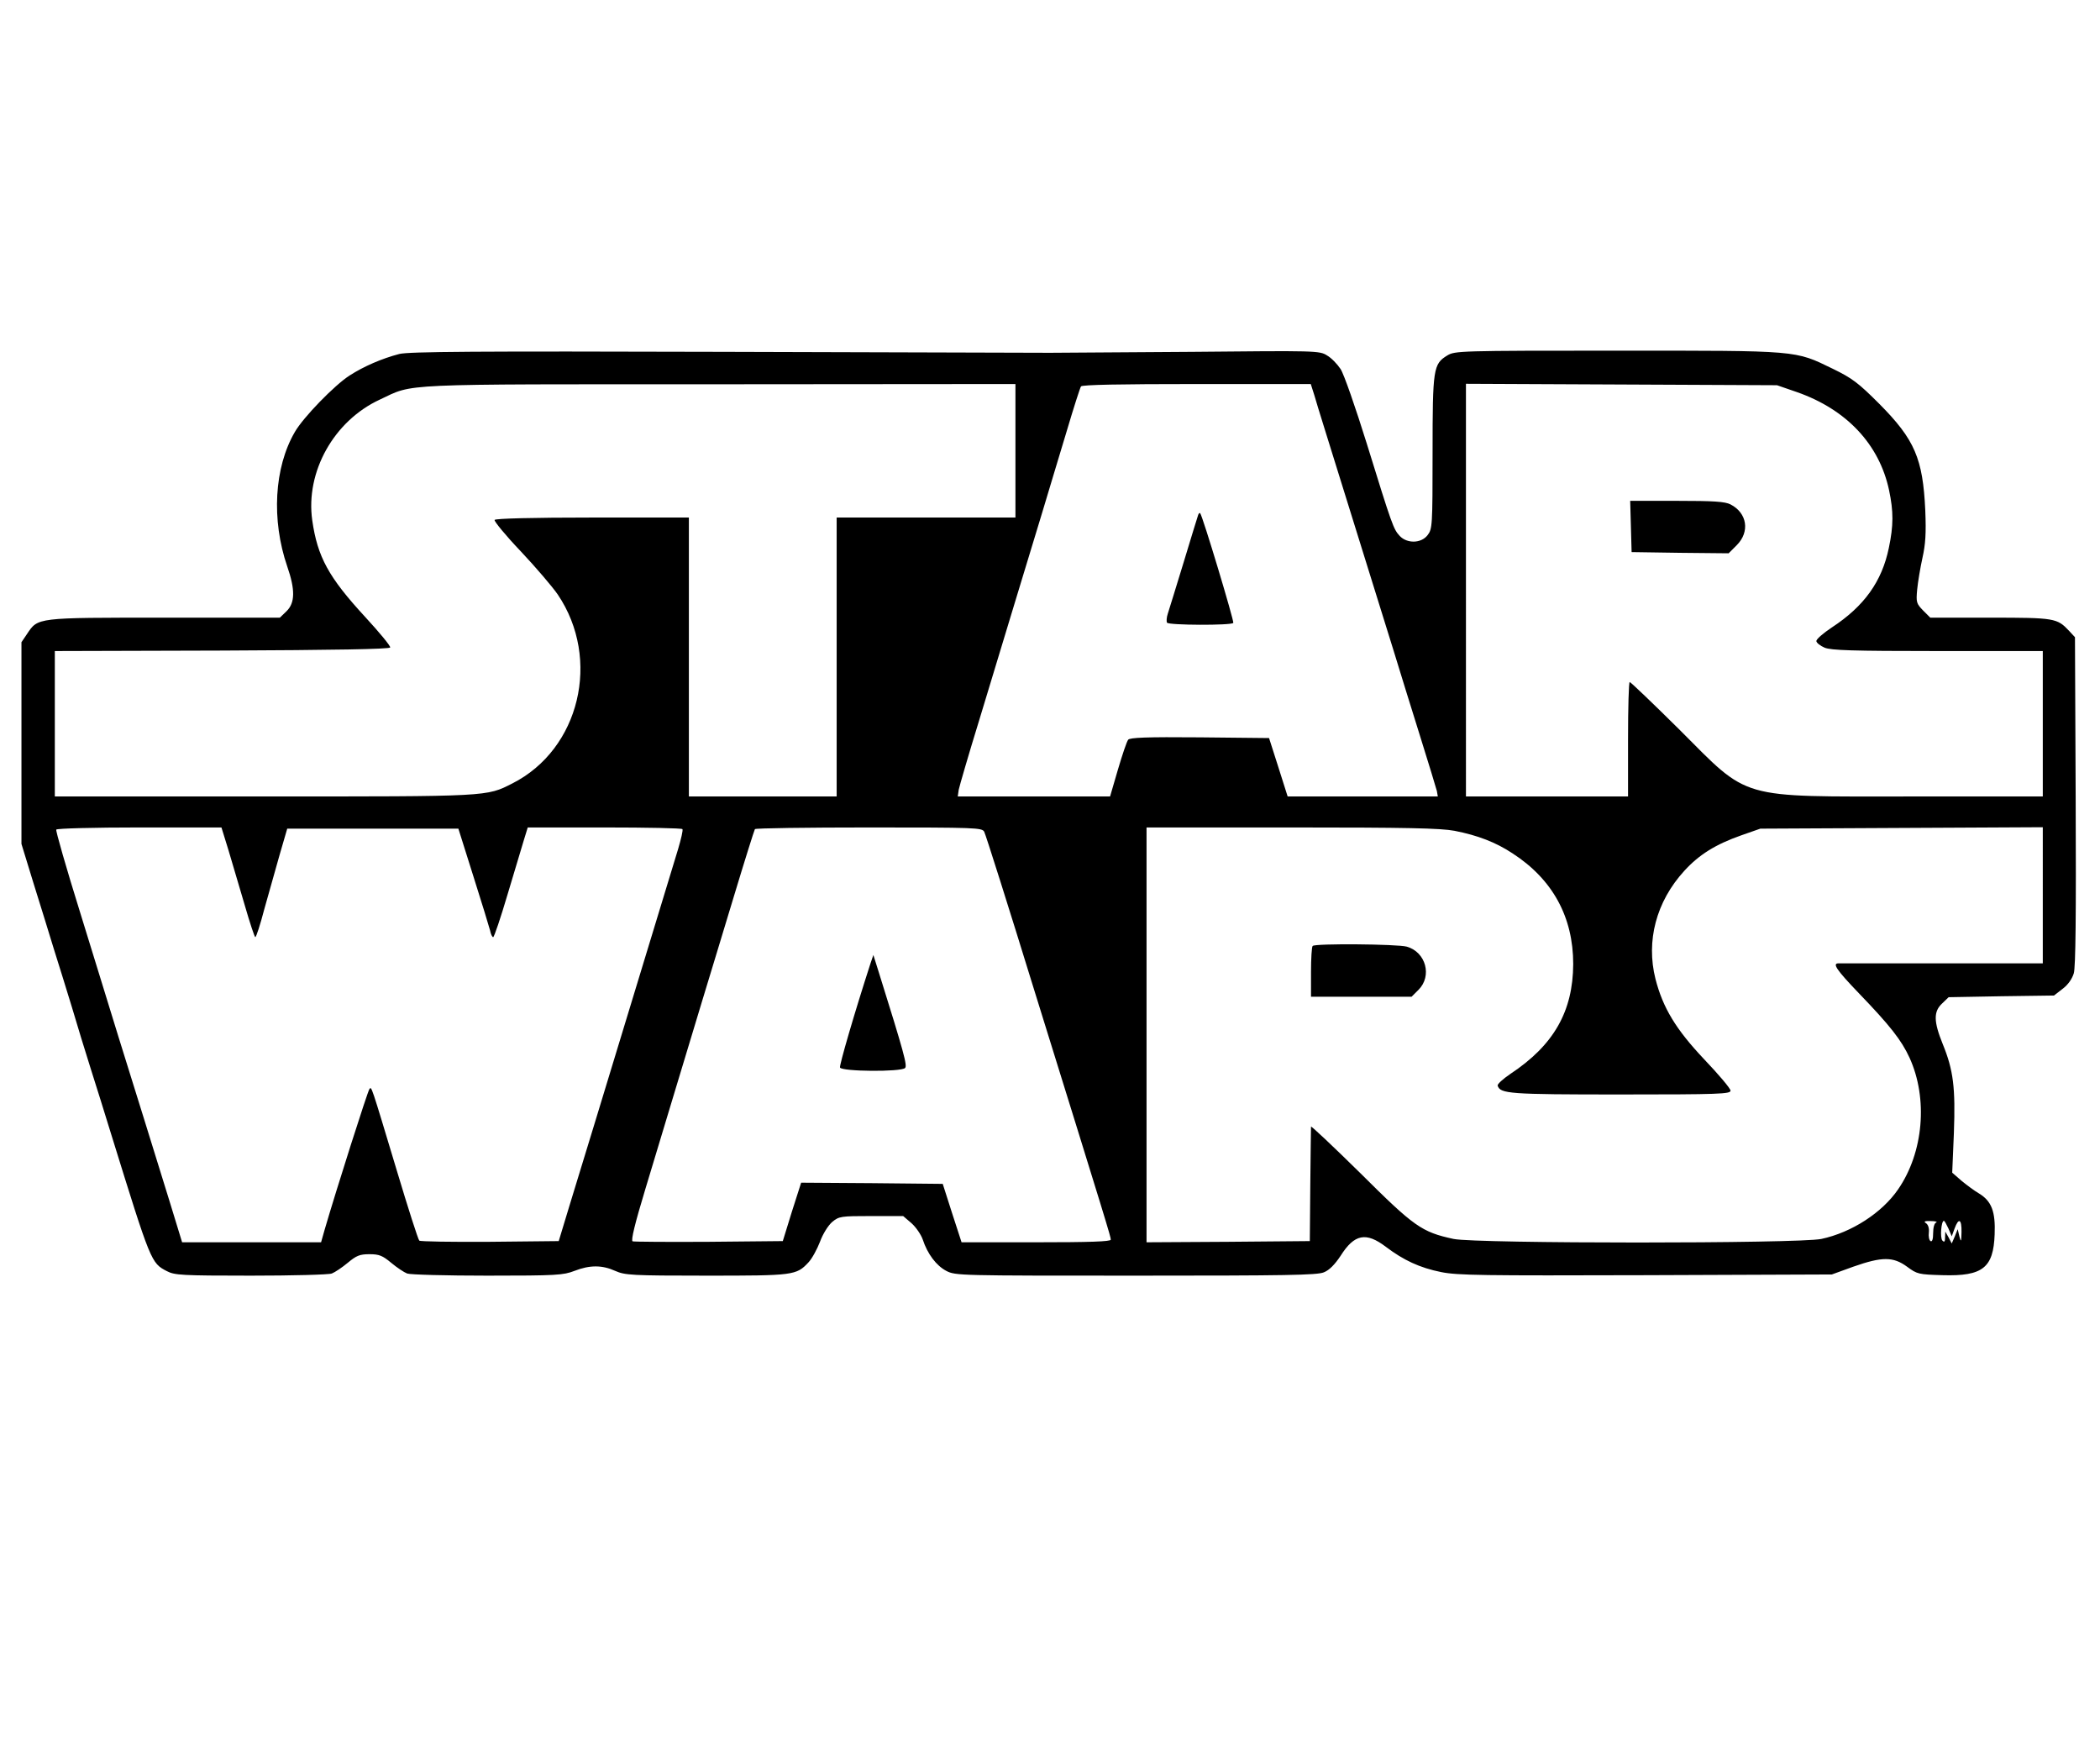 <svg version="1.0" xmlns="http://www.w3.org/2000/svg" width="120" height="100" viewBox="0 0 881 500"><path d="M167.5 31.4c-7.3 1.9-14.9 5.2-20.8 9-6.3 4-19.5 17.6-23 23.7-8.7 14.9-9.9 36.9-3.2 56.4 3.4 9.8 3.3 15.3-.3 18.8l-2.8 2.7H68.9c-54 0-52.9-.1-57.6 6.9L9 152.3v84.6l5 16.3c2.8 9 6.7 21.5 8.6 27.8 2 6.3 5.4 17.3 7.6 24.5 2.1 7.1 5.6 18.6 7.8 25.5 2.2 6.9 6.2 19.7 8.9 28.5 16.4 52.9 16.5 53.2 23.1 56.6 3.2 1.7 6.2 1.9 35.2 1.9 17.4 0 32.7-.4 34-.9 1.3-.5 4.3-2.5 6.7-4.5 3.6-3 5-3.6 9.1-3.6s5.5.6 9.1 3.6c2.4 2 5.4 4 6.7 4.5 1.3.5 16.5.9 33.7.9 29.1 0 31.8-.2 36.5-2 6.4-2.5 11.6-2.5 17.1 0 4.1 1.8 6.7 2 38.2 2 36.7 0 37.8-.1 42.9-5.6 1.5-1.6 3.6-5.5 4.8-8.6 1.2-3.3 3.4-6.8 5.1-8.3 2.9-2.4 3.6-2.5 16.4-2.5h13.4l3.5 3c1.9 1.7 4 4.8 4.7 6.8 2 6.1 5.7 11 9.9 13.2 3.8 2 5.6 2 79.5 2 62.8 0 76.1-.2 78.9-1.4 2.3-.9 4.6-3.3 7-6.9 5.8-9.2 10.7-10.1 19-3.8 7.4 5.6 14.2 8.8 23.2 10.6 6.9 1.4 17.6 1.5 85.9 1.3l78-.3 9.1-3.3c12-4.2 16.6-4.2 22.4 0 4.3 3.2 4.9 3.3 15 3.6 16.8.5 21.3-3.1 21.8-17.1.4-9.6-1.3-14-6.6-17.2-1.9-1.1-5.1-3.5-7.3-5.3l-3.9-3.4.7-16.6c.7-19.1-.2-26.4-4.7-37.4-3.8-9.4-3.9-13.6-.2-17l2.7-2.6 22.1-.4 22.1-.3 3.6-2.8c2.3-1.7 4-4.2 4.7-6.5.8-2.5 1-25.2.8-72.4l-.3-68.6-2.5-2.7c-5-5.3-6-5.5-33-5.5h-25.2l-3-3c-2.8-2.9-3-3.4-2.5-8.8.3-3.1 1.3-9.1 2.2-13.2 1.3-5.8 1.6-10.3 1.2-20-1-21.7-4.4-29.7-19.3-44.7-8.8-8.8-11.3-10.7-19.5-14.7-16.1-7.8-13.7-7.6-90.4-7.6-66.5 0-68.1.1-71.3 2-5.9 3.6-6.2 5.4-6.2 40.8 0 30.8-.1 32-2.1 34.6-2.7 3.5-8.6 3.6-11.7.3-2.6-2.8-3.2-4.4-13.8-38.7-4.7-15.1-9.6-29.2-11-31.3-1.4-2.1-3.9-4.7-5.7-5.7-3.1-2-4.8-2-56.2-1.5-29.1.2-56.1.4-60 .4-3.8 0-65.7-.2-137.5-.4-103.7-.3-131.5-.1-135.5.9zM426 72v28h-75v117h-62V100h-40.4c-25 0-40.7.4-41.1 1-.3.5 4.6 6.5 11 13.2 6.4 6.8 13.3 14.9 15.5 18.1 18.3 27.1 9.2 64.9-19 79.2-11 5.6-9.4 5.5-104.4 5.5H23v-61l70.2-.2c47.2-.2 70.2-.6 70.5-1.3.2-.6-4.6-6.4-10.5-12.8-15.4-16.7-20-25.2-22.2-40.5-2.9-20.4 9.1-41.8 28.4-50.7 14.5-6.8 5.7-6.4 142.4-6.4L426 44v28zm125.4-23.3c.7 2.7 7.6 24.6 15.1 48.8 7.5 24.2 15.7 50.5 18.2 58.5 2.4 8 7.4 23.9 11 35.5 3.6 11.5 6.8 22 7.1 23.2l.4 2.3h-63l-3.9-12.3-3.9-12.2-29-.3c-22.6-.2-29.4.1-30.1 1-.6.7-2.5 6.4-4.3 12.5l-3.3 11.3h-63.9l.4-2.8c.3-1.5 4.1-14.6 8.6-29.2 4.4-14.6 11-36.4 14.7-48.5 3.7-12.1 8.9-29.4 11.7-38.5 2.7-9.1 7.4-24.5 10.3-34.2 2.9-9.8 5.6-18.2 6-18.8.4-.7 16.5-1 48.5-1h47.9l1.5 4.7zm202.5-1.3c20.8 7.3 34.5 21.9 38.6 41.1 1.9 9 1.9 14.8-.1 24.3-2.9 14-10.3 24.4-23.9 33.3-3.6 2.4-6.5 4.9-6.5 5.7 0 .7 1.6 2 3.5 2.8 2.8 1.1 11.3 1.4 47.5 1.4h44v61h-54.8c-73.7 0-67.9 1.7-97.7-28.1-11-10.9-20.4-19.9-20.8-19.9-.4 0-.7 10.8-.7 24v24h-68V43.9l65.3.3 65.2.3 8.4 2.9zm-658 192.3c1.6 5.4 4.7 15.8 6.8 23 2.1 7.3 4.1 13.3 4.4 13.3.4 0 2.1-5.3 3.8-11.8 1.8-6.4 4.7-16.7 6.4-22.7l3.2-11h71.8l6.3 20c3.5 11 6.6 21.2 7 22.7.3 1.6.9 2.8 1.3 2.8s3.1-8 6-17.8c2.9-9.7 6-20.1 6.9-23l1.6-5.2h32.2c17.8 0 32.5.3 32.7.7.3.5-.6 4.2-1.8 8.3-4.2 13.9-29.3 96.3-35 115-3.1 10.2-7.8 25.5-10.4 34l-4.7 15.5-28.9.3c-15.9.1-29.2-.1-29.6-.5-.5-.5-4.7-13.6-9.4-29.3-11.1-36.9-10.6-35.3-11.5-34.3-.7.7-13.9 42.2-18.8 59l-1.5 5.3H76.4l-5.3-17.3c-2.9-9.4-7.7-24.9-10.6-34.2-2.9-9.4-7.8-25.1-10.9-35-3-9.9-10.3-33.3-16-51.9-5.8-18.6-10.3-34.3-10-34.7.3-.5 16-.9 34.9-.9h34.4l3 9.7zm317-7.9c.6 1.1 10.1 31.1 21.1 66.8 30.7 98.8 32 103.1 32 104.3 0 .8-8.9 1.1-31.3 1.1h-31.3l-4-12.3-3.9-12.2-29.7-.3-29.7-.2-3.9 12.2-3.8 12.3-30.9.3c-17.1.1-31.5 0-32.1-.2-.8-.3 1-7.6 5.3-21.8 7.3-24.4 16.9-55.8 24.1-79.8 2.8-9.1 8.7-28.7 13.2-43.5 4.5-14.9 8.4-27.3 8.7-27.8.2-.4 21.8-.7 47.8-.7 45 0 47.5.1 48.4 1.8zm197.3-.4c9.7 1.9 17.3 4.8 24.4 9.5 16.8 10.9 25.4 26.7 25.4 46.4-.1 19.8-8.1 34-26.4 46.1-3.1 2.1-5.5 4.3-5.3 4.9 1.1 3.4 4.7 3.7 51.5 3.7 41.5 0 46.2-.2 46.2-1.6 0-.9-5-6.8-11.1-13.2-11.9-12.6-17.3-21.6-20.4-33.7-4-15.9.3-32.4 12.1-45.3 6.2-6.8 13.1-11.1 23.9-14.9l8-2.8 59.3-.3 59.2-.3V287h-85.7c-2.7 0-.9 2.7 8.6 12.6 13 13.5 17.8 19.6 21.2 27 7.8 17.1 5.9 39.7-4.8 55.2-6.7 9.8-19.5 18.1-32.2 20.8-9.7 2-144.5 2-154.3 0-13.4-2.9-16.5-5.1-39-27.5-11.5-11.3-20.8-20.1-20.8-19.6 0 .6-.2 11.6-.3 24.5l-.2 23.5-34.2.3-34.3.2V230h60.9c48.3 0 62.4.3 68.3 1.4zm202.1 164.3c-.8.2-1.3 2.2-1.3 4.4 0 2.6-.4 3.8-1.1 3.4-.6-.4-.9-2-.7-3.6.2-1.8-.3-3.3-1.2-3.9-1.1-.7-.6-1 2-.9 1.9 0 2.9.3 2.3.6zm5.1 2.5 1.4 3.3 1.2-3.3c1.7-4.6 3-4 2.9 1.5-.1 4.2-.2 4.4-.9 1.8l-.7-3-1.2 3-1.3 3-1.3-2.5-1.4-2.5-.1 2.4c0 1.9-.3 2.2-1.1 1.4-1.1-1.1-.5-8.3.6-8.3.3 0 1.1 1.5 1.9 3.2z"/><path d="M502.6 99.1c-.3.8-3 9.7-6.1 19.9-3.1 10.2-6.1 19.8-6.6 21.4-.5 1.5-.6 3.2-.3 3.7.6 1.1 27.1 1.2 27.8.1.4-.7-12.9-45-13.9-46-.2-.3-.7.1-.9.9zM684.2 103.7l.3 10.8 20.3.3 20.4.2 3.4-3.4c5.6-5.6 4.4-13.5-2.6-17.1-2.3-1.2-7.1-1.5-22.5-1.5h-19.6l.3 10.7zM365.2 287c-6.8 21-13.1 42.7-12.8 43.7.7 1.7 25.6 1.9 27.3.2 1-1-.4-6.2-11.1-40.4l-2.2-7-1.2 3.5zM550.7 279.7c-.4.3-.7 5.3-.7 11V301h42.2l2.9-2.9c5.8-5.8 3.1-15.8-4.9-18.1-4-1.1-38.5-1.4-39.5-.3z"/></svg>